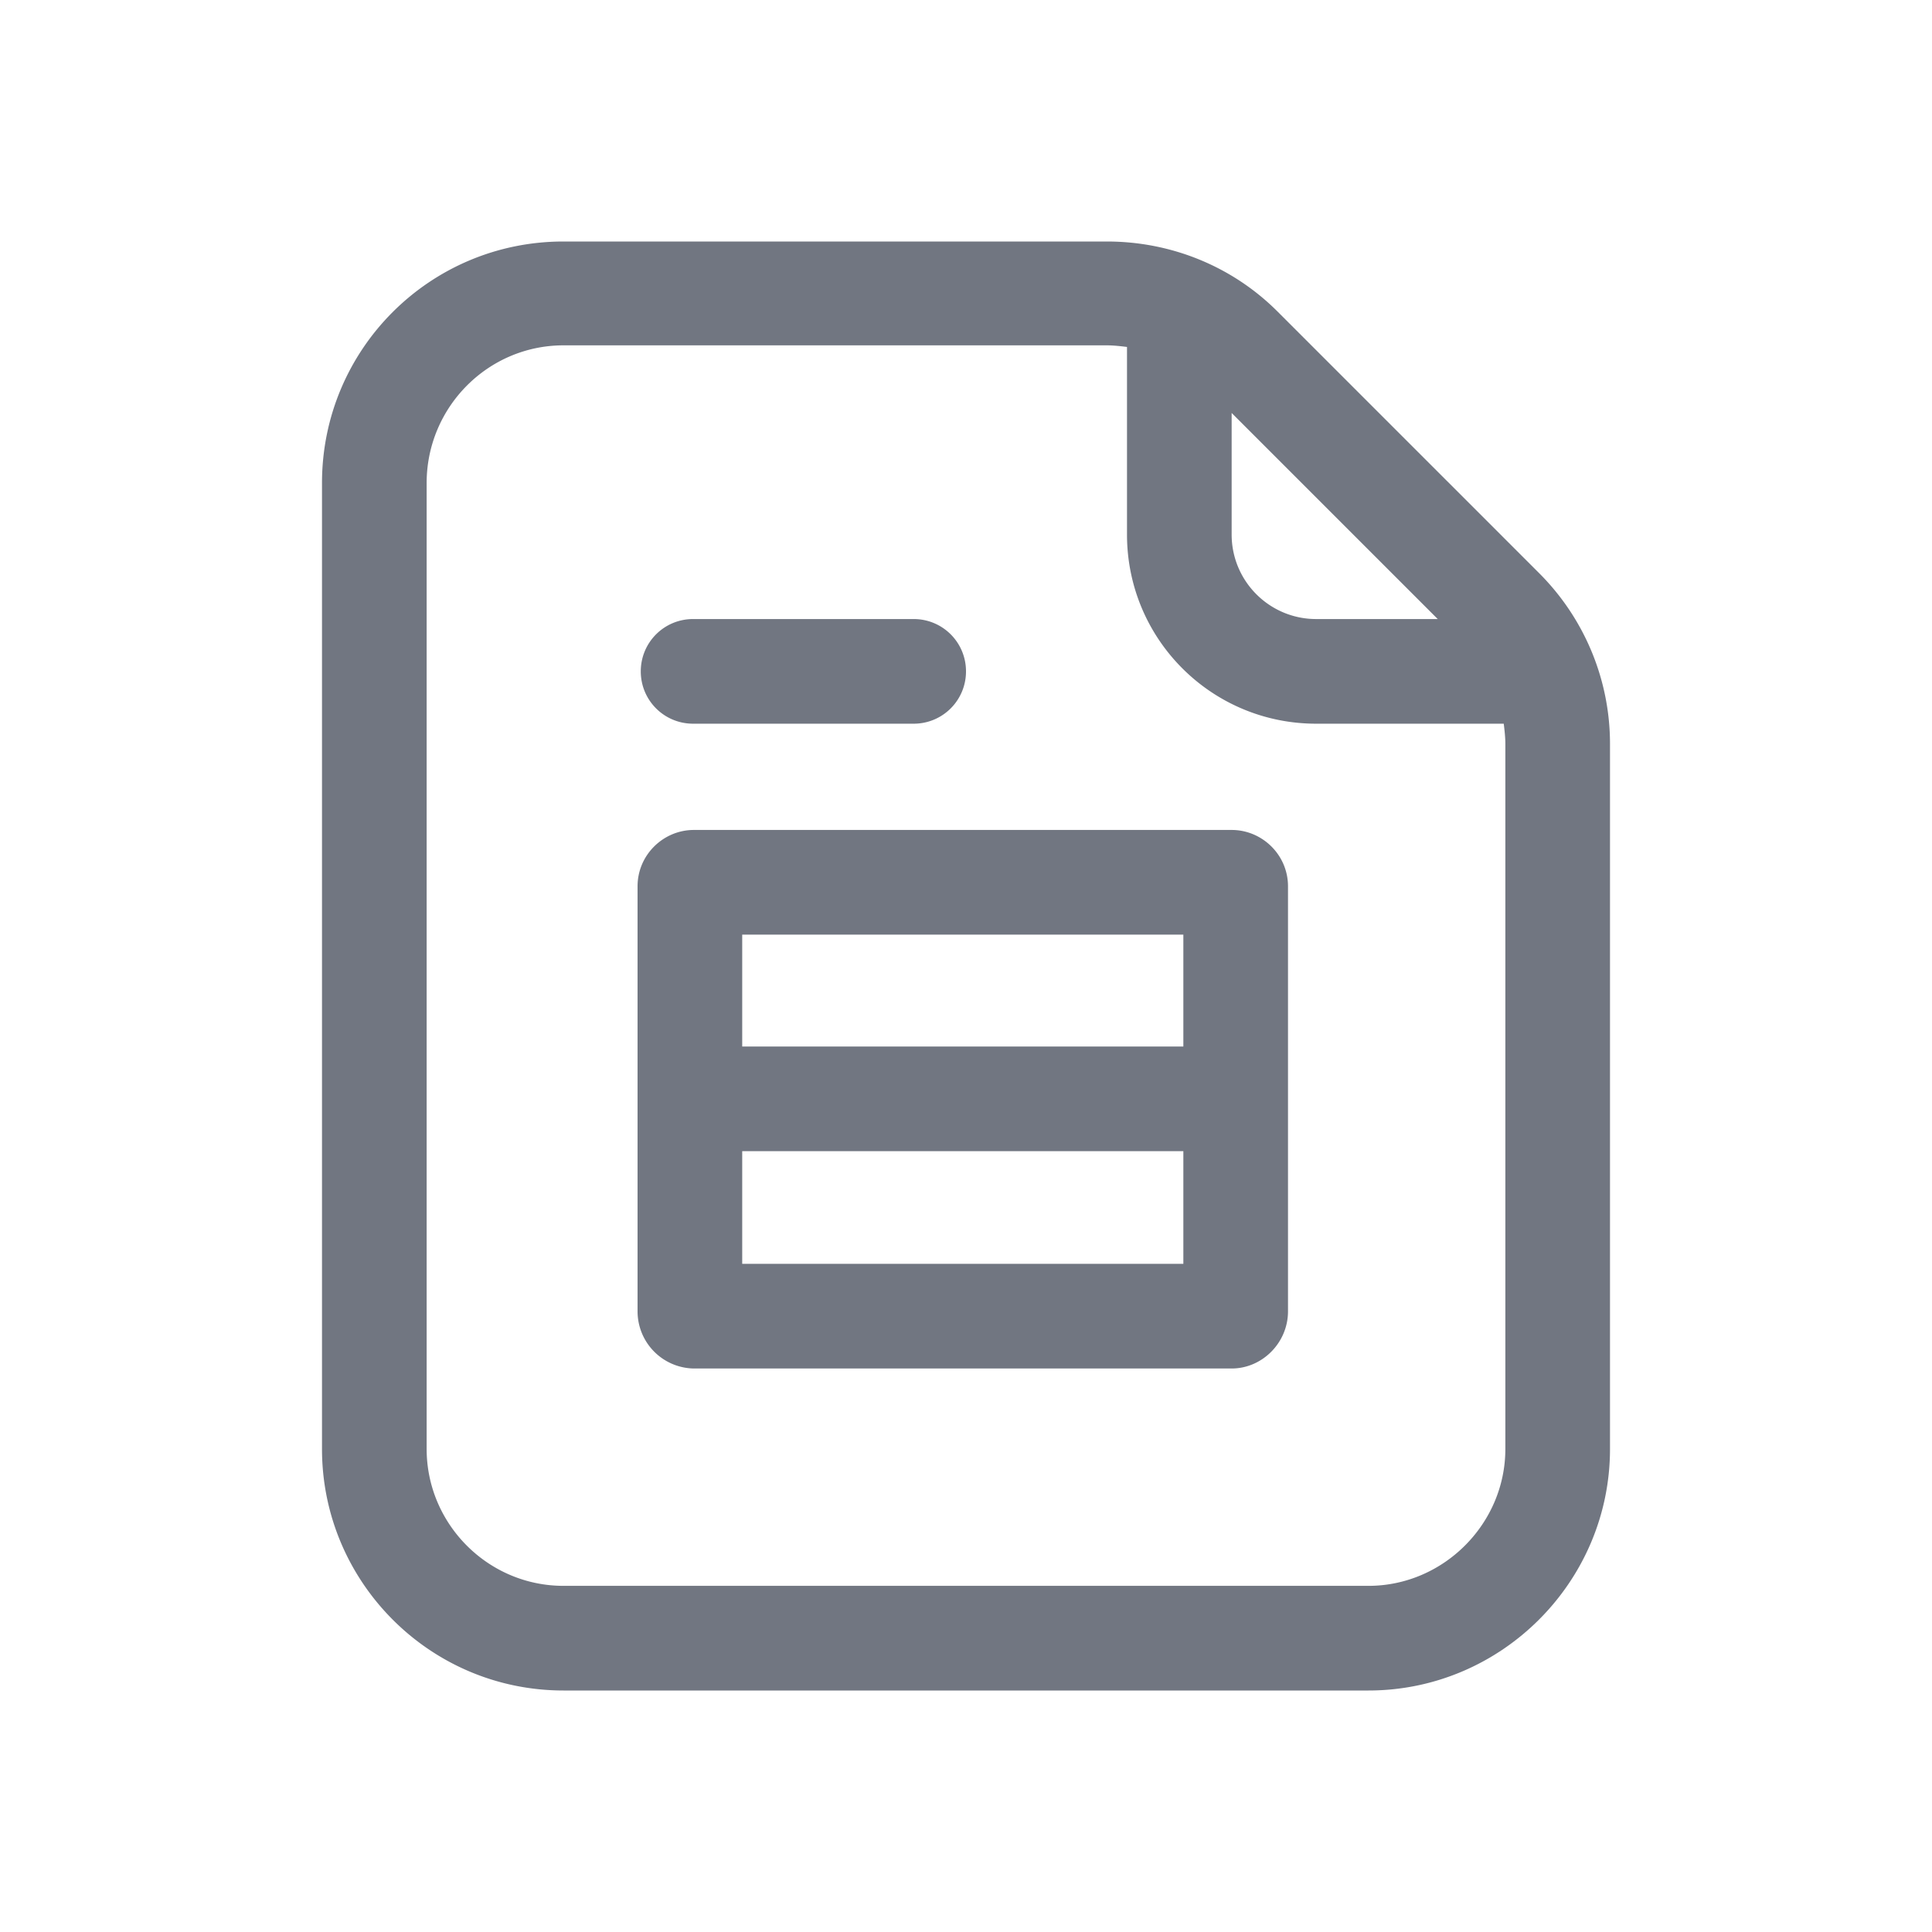 <svg xmlns="http://www.w3.org/2000/svg" fill="none" viewBox="0 0 24 24" focusable="false"><defs><clipPath id="Invoice_Outline_svg__a"><path fill="#fff" fill-opacity="0" d="M0 0h24v24H0z"/></clipPath></defs><path fill="none" d="M0 0h24v24H0z"/><g clip-path="url(#Invoice_Outline_svg__a)"><path fill="#717681" fill-rule="evenodd" d="M4 6c0-1.66 1.34-3 3-3h6.75c.8 0 1.56.31 2.12.87l3.25 3.25c.56.56.88 1.32.88 2.12V18c0 1.65-1.35 3-3 3H7c-1.66 0-3-1.35-3-3zm3-1.71h6.75c.08 0 .17.01.25.02v2.33c0 1.3 1.05 2.35 2.35 2.35h2.33c.01.08.02.17.02.25V18c0 .93-.77 1.7-1.7 1.7H7c-.94 0-1.7-.77-1.7-1.7V6c0-.94.76-1.71 1.7-1.71m8.3 2.35V5.13l2.56 2.56h-1.51c-.58 0-1.05-.47-1.05-1.05m-7.34 1.7c0-.36.29-.65.65-.65h2.74c.36 0 .65.29.65.65 0 .36-.29.65-.65.65H8.61c-.36 0-.65-.29-.65-.65m-.04 2.67c0-.39.32-.7.7-.7h6.68c.38 0 .7.31.7.7v5.28c0 .39-.32.71-.7.71H8.62a.71.71 0 0 1-.7-.71zM14.7 13H9.22v-1.39h5.48zm-5.48 1.3v1.4h5.48v-1.4z"/></g></svg>